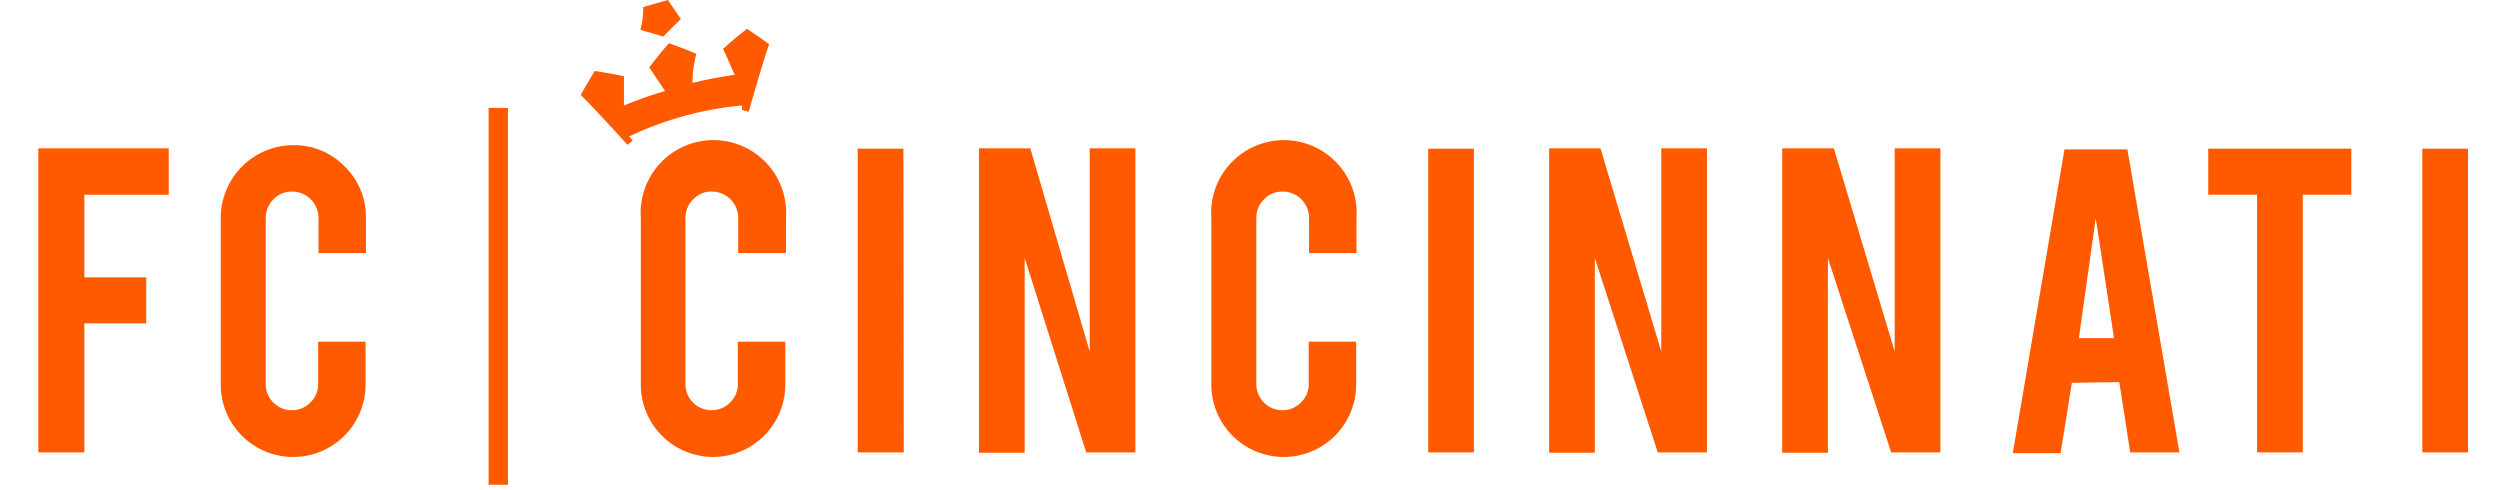 <svg id="full_text_logos" data-name="full text logos" xmlns="http://www.w3.org/2000/svg" width="71.12" height="13.95" viewBox="0 0 71.12 13.95">
  <title>FC Cincinnati orange full text logo</title>
  <g id="orange_full_text_logo" data-name="orange full text logo">
    <g id="_Group_" data-name="&lt;Group&gt;">
      <g id="_Group_2" data-name="&lt;Group&gt;">
        <path d="M2.4,12.87H1.09V4.22H4.8V5.54H2.4V7.89H4.16V9.2H2.4Z" style="fill: #ff5a00"/>
      </g>
      <g id="_Group_3" data-name="&lt;Group&gt;">
        <path d="M8.35,13a2.06,2.06,0,0,1-2.07-2.06V6.2A2.07,2.07,0,0,1,8.35,4.13a2,2,0,0,1,1.46.61,2,2,0,0,1,.6,1.46v1H9.06v-1a.75.75,0,0,0-.75-.75.71.71,0,0,0-.53.22.73.73,0,0,0-.22.53v4.73a.74.74,0,0,0,.74.74.73.73,0,0,0,.53-.22.71.71,0,0,0,.22-.53V9.72h1.35v1.21A2.06,2.06,0,0,1,8.35,13Z" style="fill: #ff5a00"/>
      </g>
      <path id="_Compound_Path_" data-name="&lt;Compound Path&gt;" d="M20.3,13a2.06,2.06,0,0,1-2.07-2.06V6.2a2.07,2.07,0,1,1,4.13,0v1H21v-1a.75.75,0,0,0-.75-.75.71.71,0,0,0-.53.22.73.73,0,0,0-.22.53v4.73a.74.74,0,0,0,.74.74.73.73,0,0,0,.53-.22.71.71,0,0,0,.22-.53V9.72h1.35v1.21A2.06,2.06,0,0,1,20.3,13Z" style="fill: #ff5a00"/>
      <path id="_Compound_Path_2" data-name="&lt;Compound Path&gt;" d="M25.71,12.87H24.4V4.23h1.3Z" style="fill: #ff5a00"/>
      <path id="_Compound_Path_3" data-name="&lt;Compound Path&gt;" d="M29.31,4.22,31,10V4.22h1.3v8.65h-1.4L29.15,7.34v5.54h-1.3V4.22Z" style="fill: #ff5a00"/>
      <path id="_Compound_Path_4" data-name="&lt;Compound Path&gt;" d="M36.53,13a2.06,2.06,0,0,1-2.07-2.06V6.2a2.07,2.07,0,1,1,4.13,0v1H37.24v-1a.75.75,0,0,0-.75-.75.71.71,0,0,0-.53.22.73.73,0,0,0-.22.53v4.73a.74.74,0,0,0,.74.74.73.73,0,0,0,.53-.22.71.71,0,0,0,.22-.53V9.72h1.35v1.21A2.06,2.06,0,0,1,36.53,13Z" style="fill: #ff5a00"/>
      <path id="_Compound_Path_5" data-name="&lt;Compound Path&gt;" d="M41.93,12.87h-1.3V4.23h1.3Z" style="fill: #ff5a00"/>
      <path id="_Compound_Path_6" data-name="&lt;Compound Path&gt;" d="M45.53,4.22,47.26,10V4.22h1.3v8.65h-1.4L45.37,7.34v5.54h-1.3V4.22Z" style="fill: #ff5a00"/>
      <path id="_Compound_Path_7" data-name="&lt;Compound Path&gt;" d="M52.17,4.22,53.9,10V4.22h1.3v8.65H53.8L52,7.34v5.54H50.7V4.22Z" style="fill: #ff5a00"/>
      <path id="_Compound_Path_8" data-name="&lt;Compound Path&gt;" d="M58.94,10.89l-.32,2H57.26l1.47-8.64h1.79L62,12.87H60.6l-.31-2Zm.68-4.68-.48,3.41h1Z" style="fill: #ff5a00"/>
      <path id="_Compound_Path_9" data-name="&lt;Compound Path&gt;" d="M64.21,5.54H62.82V4.23h4.07V5.54H65.51v7.33h-1.3Z" style="fill: #ff5a00"/>
      <path id="_Compound_Path_10" data-name="&lt;Compound Path&gt;" d="M70.21,12.87h-1.3V4.23h1.3Z" style="fill: #ff5a00"/>
      <rect id="_Path_" data-name="&lt;Path&gt;" x="13.9" y="3.07" width="0.55" height="10.72" style="fill: #ff5a00"/>
      <g id="_Group_4" data-name="&lt;Group&gt;">
        <path id="_Path_2" data-name="&lt;Path&gt;" d="M19.37.54,19,0,18.3.2q0,.33-.08.65l.65.19Q19.11.79,19.37.54Z" style="fill: #ff5a00"/>
        <path id="_Path_3" data-name="&lt;Path&gt;" d="M18,4l-.1-.12A9.55,9.55,0,0,1,21.11,3l0,.13.19.05s.4-1.42.58-1.92c-.2-.15-.42-.3-.63-.44q-.36.28-.68.57.17.37.33.74a11.09,11.09,0,0,0-1.2.23q0-.41.11-.83-.38-.16-.78-.3-.3.34-.56.69l.45.67A11.14,11.14,0,0,0,17.75,3q0-.41,0-.83-.41-.09-.83-.15-.21.34-.4.68c.39.38,1.33,1.42,1.33,1.42Z" style="fill: #ff5a00"/>
      </g>
    </g>
  </g>
</svg>
